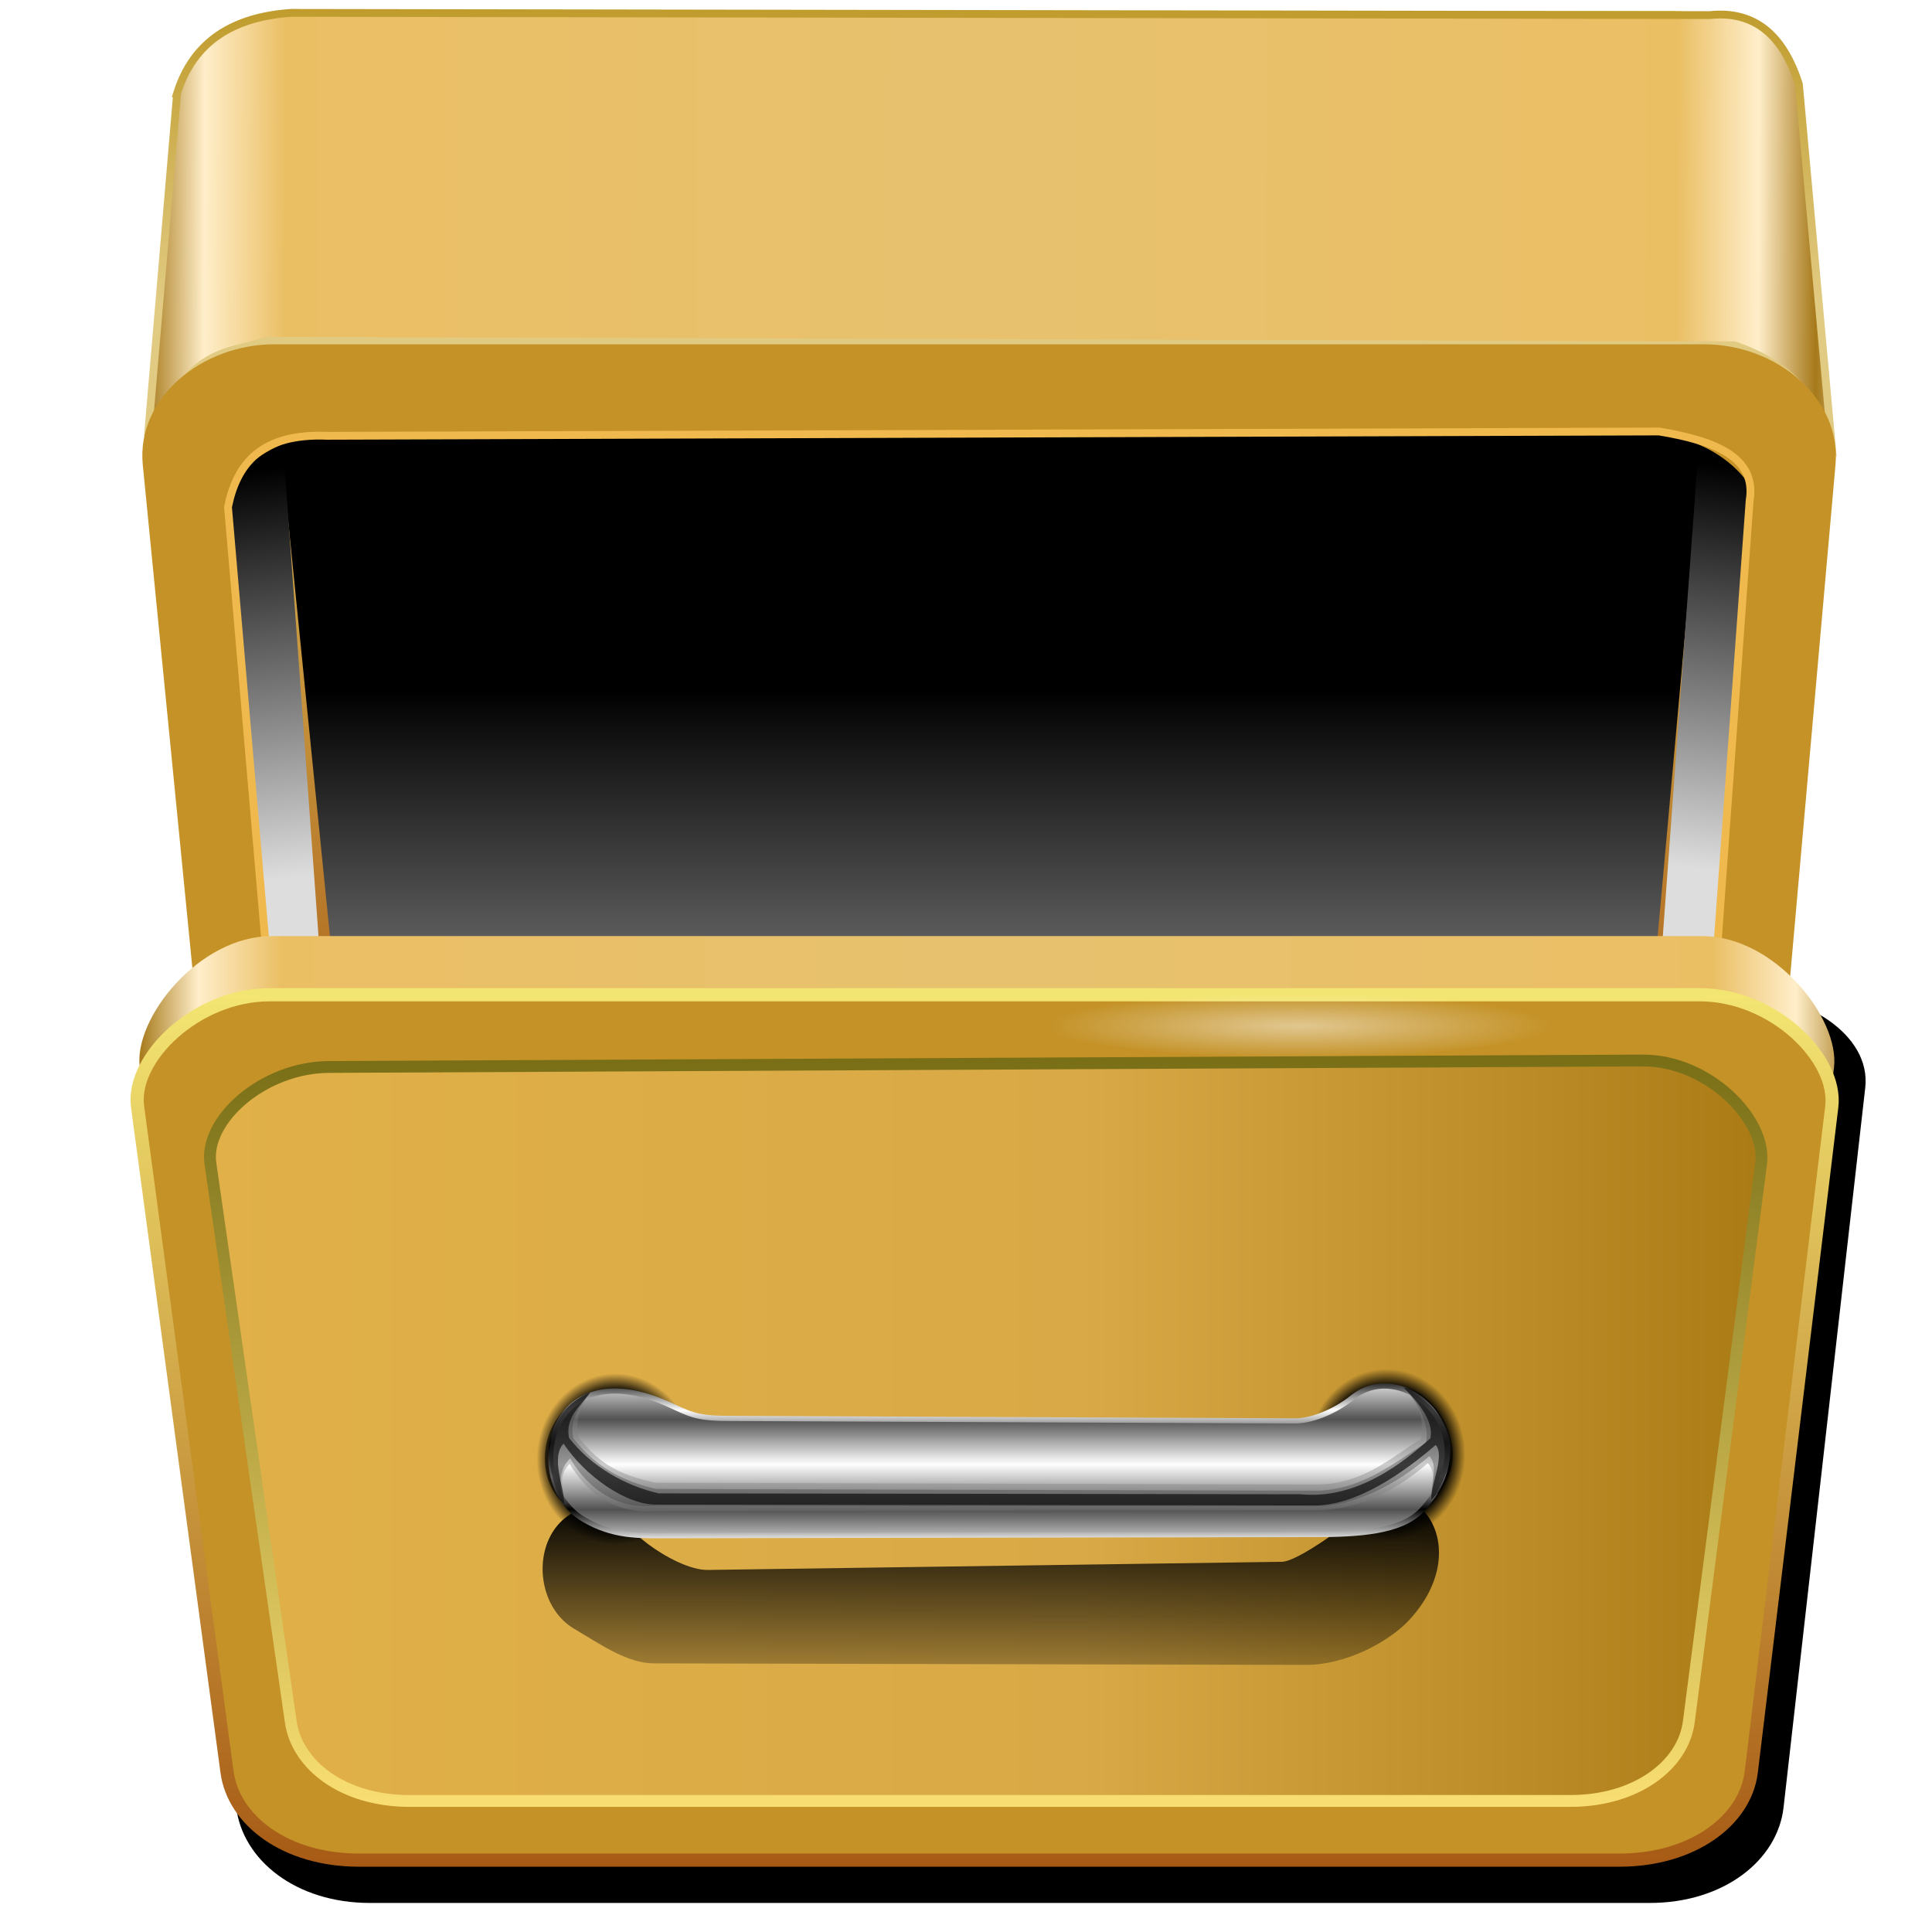 <?xml version="1.0" encoding="UTF-8" standalone="no"?>
<svg
   xmlns:dc="http://purl.org/dc/elements/1.1/"
   xmlns:cc="http://creativecommons.org/ns#"
   xmlns:rdf="http://www.w3.org/1999/02/22-rdf-syntax-ns#"
   xmlns:svg="http://www.w3.org/2000/svg"
   xmlns="http://www.w3.org/2000/svg"
   xmlns:xlink="http://www.w3.org/1999/xlink"
   xmlns:sodipodi="http://sodipodi.sourceforge.net/DTD/sodipodi-0.dtd"
   xmlns:inkscape="http://www.inkscape.org/namespaces/inkscape"
   sodipodi:docname="gnome-panel-drawer.svg"
   inkscape:version="1.0 (4035a4f, 2020-05-01)"
   id="svg8"
   version="1.1"
   viewBox="0 0 67.469 67.469"
   height="255"
   width="255">
  <defs
     id="defs2">
    <linearGradient
       id="linearGradient4041"
       inkscape:collect="always">
      <stop
         id="stop4043"
         offset="0"
         style="stop-color:#ffffff;stop-opacity:0.485" />
      <stop
         id="stop4045"
         offset="1"
         style="stop-color:#ffffff;stop-opacity:0;" />
    </linearGradient>
    <linearGradient
       id="linearGradient3978"
       inkscape:collect="always">
      <stop
         id="stop3980"
         offset="0"
         style="stop-color:#000000;stop-opacity:1;" />
      <stop
         style="stop-color:#000000;stop-opacity:1"
         offset="0.427"
         id="stop1037" />
      <stop
         id="stop3982"
         offset="1"
         style="stop-color:#858585;stop-opacity:1" />
    </linearGradient>
    <linearGradient
       id="linearGradient3964"
       inkscape:collect="always">
      <stop
         id="stop3966"
         offset="0"
         style="stop-color:#000000;stop-opacity:1" />
      <stop
         id="stop3968"
         offset="1"
         style="stop-color:#dddddd;stop-opacity:1" />
    </linearGradient>
    <linearGradient
       id="linearGradient3952"
       inkscape:collect="always">
      <stop
         id="stop3954"
         offset="0"
         style="stop-color:#e1ca81;stop-opacity:1" />
      <stop
         id="stop3956"
         offset="1"
         style="stop-color:#bf9b2b;stop-opacity:1" />
    </linearGradient>
    <linearGradient
       id="linearGradient3833"
       inkscape:collect="always">
      <stop
         id="stop3835"
         offset="0"
         style="stop-color:#636363;stop-opacity:1" />
      <stop
         id="stop3837"
         offset="1"
         style="stop-color:#898989;stop-opacity:1" />
    </linearGradient>
    <linearGradient
       id="linearGradient3825"
       inkscape:collect="always">
      <stop
         id="stop3827"
         offset="0"
         style="stop-color:#000000;stop-opacity:1;" />
      <stop
         id="stop3829"
         offset="1"
         style="stop-color:#ebebeb;stop-opacity:1" />
    </linearGradient>
    <linearGradient
       id="linearGradient3811"
       inkscape:collect="always">
      <stop
         id="stop3813"
         offset="0"
         style="stop-color:#a6791a;stop-opacity:1" />
      <stop
         style="stop-color:#ffeeca;stop-opacity:1"
         offset="0.069"
         id="stop3819" />
      <stop
         id="stop3821"
         offset="0.166"
         style="stop-color:#eabf64;stop-opacity:1" />
      <stop
         id="stop3815"
         offset="1"
         style="stop-color:#e8c16f;stop-opacity:1" />
    </linearGradient>
    <linearGradient
       id="linearGradient3795"
       inkscape:collect="always">
      <stop
         id="stop3797"
         offset="0"
         style="stop-color:#e1b048;stop-opacity:1" />
      <stop
         style="stop-color:#d8a946;stop-opacity:1"
         offset="0.561"
         id="stop3803" />
      <stop
         id="stop3799"
         offset="1"
         style="stop-color:#aa7b15;stop-opacity:1" />
    </linearGradient>
    <linearGradient
       inkscape:collect="always"
       id="linearGradient3789">
      <stop
         style="stop-color:#ffe477;stop-opacity:1"
         offset="0"
         id="stop3791" />
      <stop
         style="stop-color:#766c14;stop-opacity:1"
         offset="1"
         id="stop3793" />
    </linearGradient>
    <linearGradient
       id="linearGradient3777"
       inkscape:collect="always">
      <stop
         id="stop3779"
         offset="0"
         style="stop-color:#a55713;stop-opacity:1" />
      <stop
         id="stop3781"
         offset="1"
         style="stop-color:#f3e572;stop-opacity:1" />
    </linearGradient>
    <linearGradient
       gradientTransform="matrix(1.033,0,0,0.776,35.322,67.065)"
       gradientUnits="userSpaceOnUse"
       y2="254.172"
       x2="2.719"
       y1="294.283"
       x1="2.719"
       id="linearGradient3783"
       xlink:href="#linearGradient3777"
       inkscape:collect="always" />
    <linearGradient
       y2="254.172"
       x2="2.719"
       y1="294.283"
       x1="2.719"
       gradientTransform="matrix(0.928,0,0,0.697,35.227,88.725)"
       gradientUnits="userSpaceOnUse"
       id="linearGradient3787"
       xlink:href="#linearGradient3789"
       inkscape:collect="always" />
    <linearGradient
       gradientTransform="matrix(1.033,0,0,0.756,-27.522,72.373)"
       spreadMethod="reflect"
       gradientUnits="userSpaceOnUse"
       y2="274.359"
       x2="86.415"
       y1="274.359"
       x1="33.502"
       id="linearGradient3801"
       xlink:href="#linearGradient3795"
       inkscape:collect="always" />
    <linearGradient
       gradientTransform="matrix(1.033,0,0,0.756,-27.444,72.43)"
       spreadMethod="reflect"
       gradientUnits="userSpaceOnUse"
       y2="272.322"
       x2="60.275"
       y1="272.322"
       x1="31.273"
       id="linearGradient3817"
       xlink:href="#linearGradient3811"
       inkscape:collect="always" />
    <linearGradient
       gradientUnits="userSpaceOnUse"
       y2="260.171"
       x2="24.527"
       y1="275.383"
       x1="24.527"
       id="linearGradient3831"
       xlink:href="#linearGradient3825"
       inkscape:collect="always" />
    <linearGradient
       gradientUnits="userSpaceOnUse"
       y2="261.228"
       x2="29.478"
       y1="275.42"
       x1="29.478"
       id="linearGradient3839"
       xlink:href="#linearGradient3833"
       inkscape:collect="always" />
    <linearGradient
       gradientTransform="matrix(0.805,0,0,0.736,4.721,70.834)"
       y2="261.228"
       x2="29.478"
       y1="275.42"
       x1="29.478"
       gradientUnits="userSpaceOnUse"
       id="linearGradient3844"
       xlink:href="#linearGradient3833"
       inkscape:collect="always" />
    <linearGradient
       gradientTransform="matrix(0.805,0,0,0.736,4.721,70.834)"
       y2="260.171"
       x2="24.527"
       y1="275.383"
       x1="24.527"
       gradientUnits="userSpaceOnUse"
       id="linearGradient3846"
       xlink:href="#linearGradient3825"
       inkscape:collect="always" />
    <linearGradient
       gradientTransform="matrix(3.78,0,0,3.78,7.5590549e-6,-867.52)"
       y2="261.228"
       x2="29.478"
       y1="275.42"
       x1="29.478"
       gradientUnits="userSpaceOnUse"
       id="linearGradient3848"
       xlink:href="#linearGradient3833"
       inkscape:collect="always" />
    <linearGradient
       gradientTransform="matrix(3.78,0,0,3.78,7.5590549e-6,-867.52)"
       y2="260.171"
       x2="24.527"
       y1="275.383"
       x1="24.527"
       gradientUnits="userSpaceOnUse"
       id="linearGradient3850"
       xlink:href="#linearGradient3825"
       inkscape:collect="always" />
    <linearGradient
       inkscape:collect="always"
       xlink:href="#linearGradient889"
       id="linearGradient1253"
       gradientUnits="userSpaceOnUse"
       gradientTransform="matrix(1.159,0,0,1.159,200.878,-22.883)"
       x1="-74.206"
       y1="136.473"
       x2="-74.206"
       y2="139.521"
       spreadMethod="reflect" />
    <linearGradient
       inkscape:collect="always"
       xlink:href="#linearGradient879"
       id="linearGradient1251"
       gradientUnits="userSpaceOnUse"
       gradientTransform="matrix(1.159,0,0,1.159,200.878,-22.883)"
       x1="-73.838"
       y1="140.32"
       x2="-73.838"
       y2="138.093"
       spreadMethod="reflect" />
    <linearGradient
       inkscape:collect="always"
       xlink:href="#linearGradient1174"
       id="linearGradient1249"
       gradientUnits="userSpaceOnUse"
       x1="111.402"
       y1="141.619"
       x2="111.402"
       y2="156.84" />
    <filter
       height="1.105"
       y="-0.053"
       width="1.014"
       x="-0.007"
       id="filter1094"
       style="color-interpolation-filters:sRGB"
       inkscape:collect="always">
      <feGaussianBlur
         id="feGaussianBlur1096"
         stdDeviation="0.202"
         inkscape:collect="always" />
    </filter>
    <filter
       height="1.1"
       y="-0.05"
       width="1.014"
       x="-0.007"
       id="filter1090"
       style="color-interpolation-filters:sRGB"
       inkscape:collect="always">
      <feGaussianBlur
         id="feGaussianBlur1092"
         stdDeviation="0.202"
         inkscape:collect="always" />
    </filter>
    <filter
       height="1.104"
       y="-0.052"
       width="1.014"
       x="-0.007"
       id="filter1086"
       style="color-interpolation-filters:sRGB"
       inkscape:collect="always">
      <feGaussianBlur
         id="feGaussianBlur1088"
         stdDeviation="0.202"
         inkscape:collect="always" />
    </filter>
    <filter
       height="1.258"
       y="-0.129"
       width="1.042"
       x="-0.021"
       id="filter1029"
       style="color-interpolation-filters:sRGB"
       inkscape:collect="always">
      <feGaussianBlur
         id="feGaussianBlur1031"
         stdDeviation="0.609"
         inkscape:collect="always" />
    </filter>
    <radialGradient
       r="5.34"
       fy="139.12"
       fx="-99.534"
       cy="139.12"
       cx="-99.534"
       gradientTransform="matrix(1.159,0,0,1.257,261.253,-36.822)"
       gradientUnits="userSpaceOnUse"
       id="radialGradient911"
       xlink:href="#linearGradient903"
       inkscape:collect="always" />
    <radialGradient
       gradientUnits="userSpaceOnUse"
       gradientTransform="matrix(1.159,0,0,1.257,200.878,-36.474)"
       r="5.34"
       fy="139.12"
       fx="-99.534"
       cy="139.12"
       cx="-99.534"
       id="radialGradient905"
       xlink:href="#linearGradient903"
       inkscape:collect="always" />
    <linearGradient
       id="linearGradient879"
       inkscape:collect="always">
      <stop
         id="stop875"
         offset="0"
         style="stop-color:#ffffff;stop-opacity:1" />
      <stop
         id="stop877"
         offset="1"
         style="stop-color:#000000;stop-opacity:1" />
    </linearGradient>
    <linearGradient
       id="linearGradient889"
       inkscape:collect="always">
      <stop
         id="stop885"
         offset="0"
         style="stop-color:#525252;stop-opacity:1" />
      <stop
         id="stop887"
         offset="1"
         style="stop-color:#ffffff;stop-opacity:0.995" />
    </linearGradient>
    <linearGradient
       id="linearGradient903"
       inkscape:collect="always">
      <stop
         id="stop899"
         offset="0"
         style="stop-color:#000000;stop-opacity:1;" />
      <stop
         style="stop-color:#000000;stop-opacity:1"
         offset="0.793"
         id="stop907" />
      <stop
         id="stop901"
         offset="1"
         style="stop-color:#000000;stop-opacity:0;" />
    </linearGradient>
    <linearGradient
       id="linearGradient1174"
       inkscape:collect="always">
      <stop
         id="stop1170"
         offset="0"
         style="stop-color:#000000;stop-opacity:1;" />
      <stop
         id="stop1172"
         offset="1"
         style="stop-color:#000000;stop-opacity:0.151" />
    </linearGradient>
    <linearGradient
       y2="254.172"
       x2="2.719"
       y1="294.283"
       x1="2.719"
       gradientTransform="matrix(0.986,0,0,1.059,35.435,-40.151)"
       gradientUnits="userSpaceOnUse"
       id="linearGradient3932"
       xlink:href="#linearGradient3777"
       inkscape:collect="always" />
    <linearGradient
       gradientTransform="matrix(0.273,0,0,0.273,-4.098,229.826)"
       spreadMethod="reflect"
       gradientUnits="userSpaceOnUse"
       y2="41.502"
       x2="140.502"
       y1="41.216"
       x1="33.728"
       id="linearGradient3942"
       xlink:href="#linearGradient3811"
       inkscape:collect="always" />
    <linearGradient
       gradientTransform="matrix(0.273,0,0,0.273,-4.098,229.826)"
       gradientUnits="userSpaceOnUse"
       y2="-0.713"
       x2="131.138"
       y1="37.284"
       x1="131.138"
       id="linearGradient3958"
       xlink:href="#linearGradient3952"
       inkscape:collect="always" />
    <linearGradient
       gradientTransform="matrix(1.049,0,0,1.796,18.539,-192.202)"
       gradientUnits="userSpaceOnUse"
       y2="242.544"
       x2="-92.846"
       y1="234.697"
       x1="-92.437"
       id="linearGradient3970"
       xlink:href="#linearGradient3964"
       inkscape:collect="always" />
    <linearGradient
       gradientTransform="matrix(1.05,0,0,1.817,88.6,-181.679)"
       y2="242.544"
       x2="-92.846"
       y1="234.697"
       x1="-92.437"
       gradientUnits="userSpaceOnUse"
       id="linearGradient3974"
       xlink:href="#linearGradient3964"
       inkscape:collect="always" />
    <linearGradient
       gradientTransform="matrix(0.273,0,0,0.277,-4.098,229.645)"
       gradientUnits="userSpaceOnUse"
       y2="132.233"
       x2="145.158"
       y1="52.439"
       x1="145.158"
       id="linearGradient3984"
       xlink:href="#linearGradient3978"
       inkscape:collect="always" />
    <radialGradient
       gradientUnits="userSpaceOnUse"
       gradientTransform="matrix(0.265,0,0,0.034,0.392,262.044)"
       r="33.393"
       fy="97.419"
       fx="169.724"
       cy="97.419"
       cx="169.724"
       id="radialGradient4047"
       xlink:href="#linearGradient4041"
       inkscape:collect="always" />
    <filter
       id="filter4051"
       inkscape:collect="always">
      <feGaussianBlur
         id="feGaussianBlur4053"
         stdDeviation="0.248"
         inkscape:collect="always" />
    </filter>
  </defs>
  <sodipodi:namedview
     inkscape:document-rotation="0"
     inkscape:window-maximized="1"
     inkscape:window-y="0"
     inkscape:window-x="0"
     inkscape:window-height="1056"
     inkscape:window-width="1920"
     inkscape:snap-global="false"
     inkscape:snap-nodes="false"
     inkscape:object-nodes="false"
     inkscape:snap-others="false"
     inkscape:snap-grids="false"
     inkscape:snap-to-guides="false"
     units="px"
     showgrid="false"
     inkscape:current-layer="layer1"
     inkscape:document-units="mm"
     inkscape:cy="127.5"
     inkscape:cx="127.5"
     inkscape:zoom="3.5058824"
     inkscape:pageshadow="2"
     inkscape:pageopacity="0"
     borderopacity="1.0"
     bordercolor="#666666"
     pagecolor="#ff0000"
     id="base" />
  <g
     transform="translate(0,-229.531)"
     id="layer1"
     inkscape:groupmode="layer"
     inkscape:label="Layer 1">
    <path
       transform="matrix(1.016,0,0,0.793,-0.571,61.51)"
       sodipodi:nodetypes="sssssssss"
       inkscape:connector-curvature="0"
       id="path4049"
       d="m 10.16,255.575 h 49.913 c 2.549,0 4.807,1.881 4.601,4.203 l -2.808,31.701 c -0.206,2.322 -2.052,4.203 -4.601,4.203 H 13.282 c -2.549,0 -4.373,-1.881 -4.601,-4.203 L 5.559,259.778 c -0.229,-2.322 2.052,-4.203 4.601,-4.203 z"
       style="fill:#000000;fill-opacity:1;stroke:none;filter:url(#filter4051)" />
    <rect
       style="fill:url(#linearGradient3984);fill-opacity:1;stroke:none;stroke-width:1.265"
       id="rect3976"
       width="53.13"
       height="23.554"
       x="8.211"
       y="242.212" />
    <path
       inkscape:connector-curvature="0"
       id="path3930"
       d="m 10.698,230.174 c -2.435,0 -4.614,1.886 -4.395,4.209 0.127,10.638 1.149,21.206 2.985,31.709 0.218,2.323 1.96,4.201 4.395,4.201 h 42.02 c 2.435,0 4.058,-1.894 4.395,-4.201 1.498,-10.255 2.212,-20.918 2.683,-31.709 0.102,-2.329 -1.96,-4.209 -4.395,-4.209 z m 1.982,3.133 h 43.798 c 2.188,0 4.136,1.697 3.947,3.782 l -2.406,26.612 c -0.189,2.085 -1.759,3.774 -3.947,3.774 h -38.718 c -2.188,0 -3.737,-1.689 -3.947,-3.774 L 8.733,237.089 c -0.21,-2.085 1.759,-3.782 3.947,-3.782 z"
       style="fill:#c49227;fill-opacity:1;stroke:url(#linearGradient3932);stroke-width:0.525;stroke-miterlimit:4;stroke-dasharray:none;stroke-opacity:1"
       sodipodi:nodetypes="sccssssssssccssccs" />
    <path
       style="fill:url(#linearGradient3942);fill-opacity:1;stroke:url(#linearGradient3958);stroke-width:0.273px;stroke-linecap:butt;stroke-linejoin:miter;stroke-opacity:1"
       d="m 6.185,232.786 -1.02,11.992 c 1.607,-3.197 2.724,-2.863 4.136,-3.345 l 51.261,0.156 c 2.074,0.698 3.028,1.951 3.44,3.895 l -1.181,-13.01 c -0.541,-1.701 -1.537,-2.583 -3.116,-2.415 l -49.547,-0.078 c -2.019,0.141 -3.408,1.002 -3.973,2.805 z"
       id="path3934"
       inkscape:connector-curvature="0"
       sodipodi:nodetypes="ccccccccc" />
    <rect
       transform="matrix(-0.976,-0.218,-0.073,0.997,0,0)"
       y="228.085"
       x="-79.874"
       height="19.522"
       width="1.98"
       id="rect3962"
       style="fill:url(#linearGradient3970);fill-opacity:1;stroke:none;stroke-width:1.33" />
    <rect
       style="fill:url(#linearGradient3974);fill-opacity:1;stroke:none;stroke-width:1.338"
       id="rect3972"
       width="1.981"
       height="19.743"
       x="-9.867"
       y="243.364"
       transform="matrix(0.975,-0.22,0.072,0.997,0,0)" />
    <path
       style="fill:#c49227;fill-opacity:1;stroke:none"
       d="m 9.586,241.554 c -2.549,0 -4.829,1.886 -4.6,4.208 l 3.124,31.699 c 0.229,2.322 2.051,4.199 4.6,4.199 h 43.981 c 2.549,0 4.395,-1.877 4.6,-4.199 l 2.808,-31.699 c 0.206,-2.322 -2.051,-4.208 -4.6,-4.208 z m 2.074,3.132 h 45.842 c 2.29,0 4.329,1.697 4.131,3.781 l -2.518,26.604 c -0.198,2.084 -1.841,3.772 -4.131,3.772 h -40.524 c -2.29,0 -3.911,-1.688 -4.131,-3.772 l -2.8,-26.604 c -0.22,-2.084 1.841,-3.781 4.131,-3.781 z"
       id="path3153"
       inkscape:connector-curvature="0" />
    <path
       style="fill:none;stroke:#efb94e;stroke-width:0.273px;stroke-linecap:butt;stroke-linejoin:miter;stroke-opacity:1"
       d="M 9.395,263.909 7.962,247.237 c 0.307,-1.508 1.16,-2.58 3.467,-2.487 l 46.506,-0.151 c 1.944,0.319 3.416,0.896 3.166,2.412 l -1.207,16.672"
       id="path3986"
       inkscape:connector-curvature="0"
       sodipodi:nodetypes="cccccc" />
    <path
       sodipodi:nodetypes="sssssssss"
       inkscape:connector-curvature="0"
       id="path3805"
       d="m 9.487,262.221 49.955,0 c 2.551,0 4.811,2.888 4.605,4.589 l -2.811,23.23 c -0.206,1.702 -2.054,3.08 -4.605,3.08 H 12.611 c -2.551,0 -4.376,-1.378 -4.605,-3.08 L 4.882,266.81 c -0.229,-1.702 2.054,-4.589 4.605,-4.589 z"
       style="fill:url(#linearGradient3817);fill-opacity:1;stroke:none;stroke-width:0.856" />
    <path
       style="fill:#c49227;fill-opacity:1;stroke:url(#linearGradient3783);stroke-width:0.46;stroke-miterlimit:4;stroke-dasharray:none;stroke-opacity:1"
       d="m 9.409,264.27 49.955,0 c 2.551,0 4.811,2.209 4.605,3.91 l -2.811,23.23 c -0.206,1.702 -2.054,3.08 -4.605,3.08 H 12.533 c -2.551,0 -4.376,-1.378 -4.605,-3.08 l -3.124,-23.23 c -0.229,-1.702 2.054,-3.91 4.605,-3.91 z"
       id="rect3774"
       inkscape:connector-curvature="0"
       sodipodi:nodetypes="sssssssss" />
    <path
       sodipodi:nodetypes="sssssssss"
       inkscape:connector-curvature="0"
       id="path3785"
       d="m 11.484,266.792 45.882,-0.226 c 2.292,-0.011 4.334,2.069 4.136,3.596 l -2.525,19.495 c -0.198,1.527 -1.845,2.766 -4.136,2.766 H 14.29 c -2.292,0 -3.917,-1.239 -4.136,-2.766 L 7.348,270.162 c -0.22,-1.527 1.845,-3.359 4.136,-3.37 z"
       style="fill:url(#linearGradient3801);fill-opacity:1;stroke:url(#linearGradient3787);stroke-width:0.413;stroke-miterlimit:4;stroke-dasharray:none;stroke-opacity:1" />
    <g
       transform="matrix(1.457,0,0,1.457,-15.133,-84.508)"
       id="layer1-9"
       inkscape:label="Layer 1">
      <g
         transform="matrix(0.306,0,0,0.306,-1.028,208.16)"
         id="g1112">
        <path
           sodipodi:nodetypes="cssssssssc"
           inkscape:connector-curvature="0"
           id="path1033"
           d="m 88.682,143.019 c -9.327,-4.172 -11.007,5.926 -6.433,8.655 2.252,1.344 4.227,2.723 6.294,2.727 l 51.03,0.118 c 3.199,0.007 6.56,-1.843 8.111,-3.517 5.207,-5.619 0.601,-11.857 -3.285,-8.724 -1.476,1.19 -5.427,4.148 -6.691,4.166 l -44.965,0.637 c -2.724,0.039 -7.754,-4.062 -5.936,-4.062 z"
           style="fill:url(#linearGradient1249);fill-opacity:1;stroke:none;filter:url(#filter1029)" />
        <ellipse
           ry="6.712"
           rx="6.191"
           cy="138.058"
           cx="145.859"
           id="ellipse909"
           style="fill:url(#radialGradient911);fill-opacity:1;fill-rule:nonzero;stroke:none" />
        <ellipse
           style="fill:url(#radialGradient905);fill-opacity:1;fill-rule:nonzero;stroke:none"
           id="path897"
           cx="85.484"
           cy="138.406"
           rx="6.191"
           ry="6.712" />
        <path
           style="fill:#ffffff;fill-opacity:1;stroke:url(#linearGradient1251);stroke-width:0.812;stroke-linecap:butt;stroke-linejoin:miter;stroke-miterlimit:4;stroke-dasharray:none;stroke-opacity:1"
           d="m 89.515,134.269 c -9.327,-4.172 -11.007,5.926 -6.433,8.655 2.252,1.344 4.227,1.273 6.294,1.269 l 51.03,-0.09 c 3.199,-0.006 6.56,-0.177 8.111,-1.85 5.207,-5.619 -1.274,-11.648 -5.16,-8.516 -1.476,1.19 -3.344,1.88 -4.608,1.874 l -44.548,-0.196 c -2.516,-0.012 -3.026,-0.403 -4.686,-1.146 z"
           id="path863"
           inkscape:connector-curvature="0"
           sodipodi:nodetypes="cssssssssc" />
        <path
           sodipodi:nodetypes="cssssssssc"
           inkscape:connector-curvature="0"
           id="path883"
           d="m 89.515,134.269 c -9.327,-4.172 -11.007,5.926 -6.433,8.655 2.252,1.344 4.227,1.273 6.294,1.269 l 51.03,-0.09 c 3.199,-0.006 6.56,-0.177 8.111,-1.85 5.207,-5.619 -1.274,-11.648 -5.16,-8.516 -1.476,1.19 -3.344,1.88 -4.608,1.874 l -44.548,-0.196 c -2.516,-0.012 -3.026,-0.403 -4.686,-1.146 z"
           style="fill:url(#linearGradient1253);fill-opacity:1;stroke:none" />
        <g
           id="g1101">
          <path
             sodipodi:nodetypes="cccccccccccccc"
             inkscape:connector-curvature="0"
             id="path865"
             d="m 83.536,133.154 c -0.628,0.98 -1.267,1.907 -0.904,3.547 1.748,2.245 3.362,2.945 5.982,3.547 l 51.68,0.139 c 3.695,0.021 5.804,-1.997 8.277,-3.547 0.284,-1.166 0.052,-2.684 -1.322,-4.034 1.623,0.83 5.975,3.535 2.156,8.764 -0.035,-1.197 0.482,-2.053 -0.267,-2.85 -2.474,2.135 -5.547,3.753 -8.943,3.677 l -51.801,0.07 c -2.617,0.212 -4.964,-1.135 -6.471,-3.696 -1.032,1.026 -0.422,1.946 -0.406,3.146 -1.408,-1.963 -2.292,-6.843 2.017,-8.764 z"
             style="fill:#808080;fill-opacity:0.387;stroke:none;filter:url(#filter1090)" />
          <path
             style="fill:#444444;fill-opacity:0.387;stroke:none;filter:url(#filter1086)"
             d="m 83.536,133.154 c -0.628,0.98 -1.684,1.976 -1.322,3.617 1.748,2.245 3.849,3.362 6.469,3.965 l 51.541,0.139 c 3.695,0.021 6.291,-2.206 8.764,-3.756 0.284,-1.166 -0.365,-2.962 -1.739,-4.312 1.623,0.83 5.975,3.535 2.156,8.764 -0.035,-1.197 0.601,-2.608 -0.148,-3.404 -2.474,2.135 -5.846,4.01 -9.242,3.935 l -51.632,-0.03 c -2.617,0.212 -4.92,-1.174 -6.427,-3.735 -1.032,1.026 -0.816,2.442 -0.438,3.582 -1.408,-1.963 -2.292,-6.843 2.017,-8.764 z"
             id="path893"
             inkscape:connector-curvature="0"
             sodipodi:nodetypes="cccccccccccccc" />
          <path
             sodipodi:nodetypes="cccccccccccccc"
             inkscape:connector-curvature="0"
             id="path895"
             d="m 83.536,133.154 c -0.628,0.98 -2.021,1.948 -1.658,3.589 1.748,2.245 4.394,3.738 7.014,4.34 l 50.289,0.07 c 4.472,0.445 8.142,-2.581 10.155,-4.382 0.284,-1.166 -0.713,-2.614 -2.087,-3.965 2.465,0.156 5.975,5.501 2.156,8.764 -0.035,-1.197 1.097,-3.478 0.348,-4.275 -2.474,2.135 -6.219,4.81 -9.614,4.734 l -51.304,-0.065 c -2.494,0.089 -5.774,-2.32 -7.387,-4.776 -1.032,1.026 0.053,3.529 0.07,4.73 -2.23,-1.728 -2.415,-6.808 2.017,-8.764 z"
             style="fill:#000000;fill-opacity:0.619;stroke:none;filter:url(#filter1094)" />
        </g>
      </g>
    </g>
    <ellipse
       ry="1.124"
       rx="8.843"
       cy="265.322"
       cx="45.336"
       style="fill:url(#radialGradient4047);fill-opacity:1;stroke:none;stroke-width:0.227"
       id="path4039" />
  </g>
</svg>
